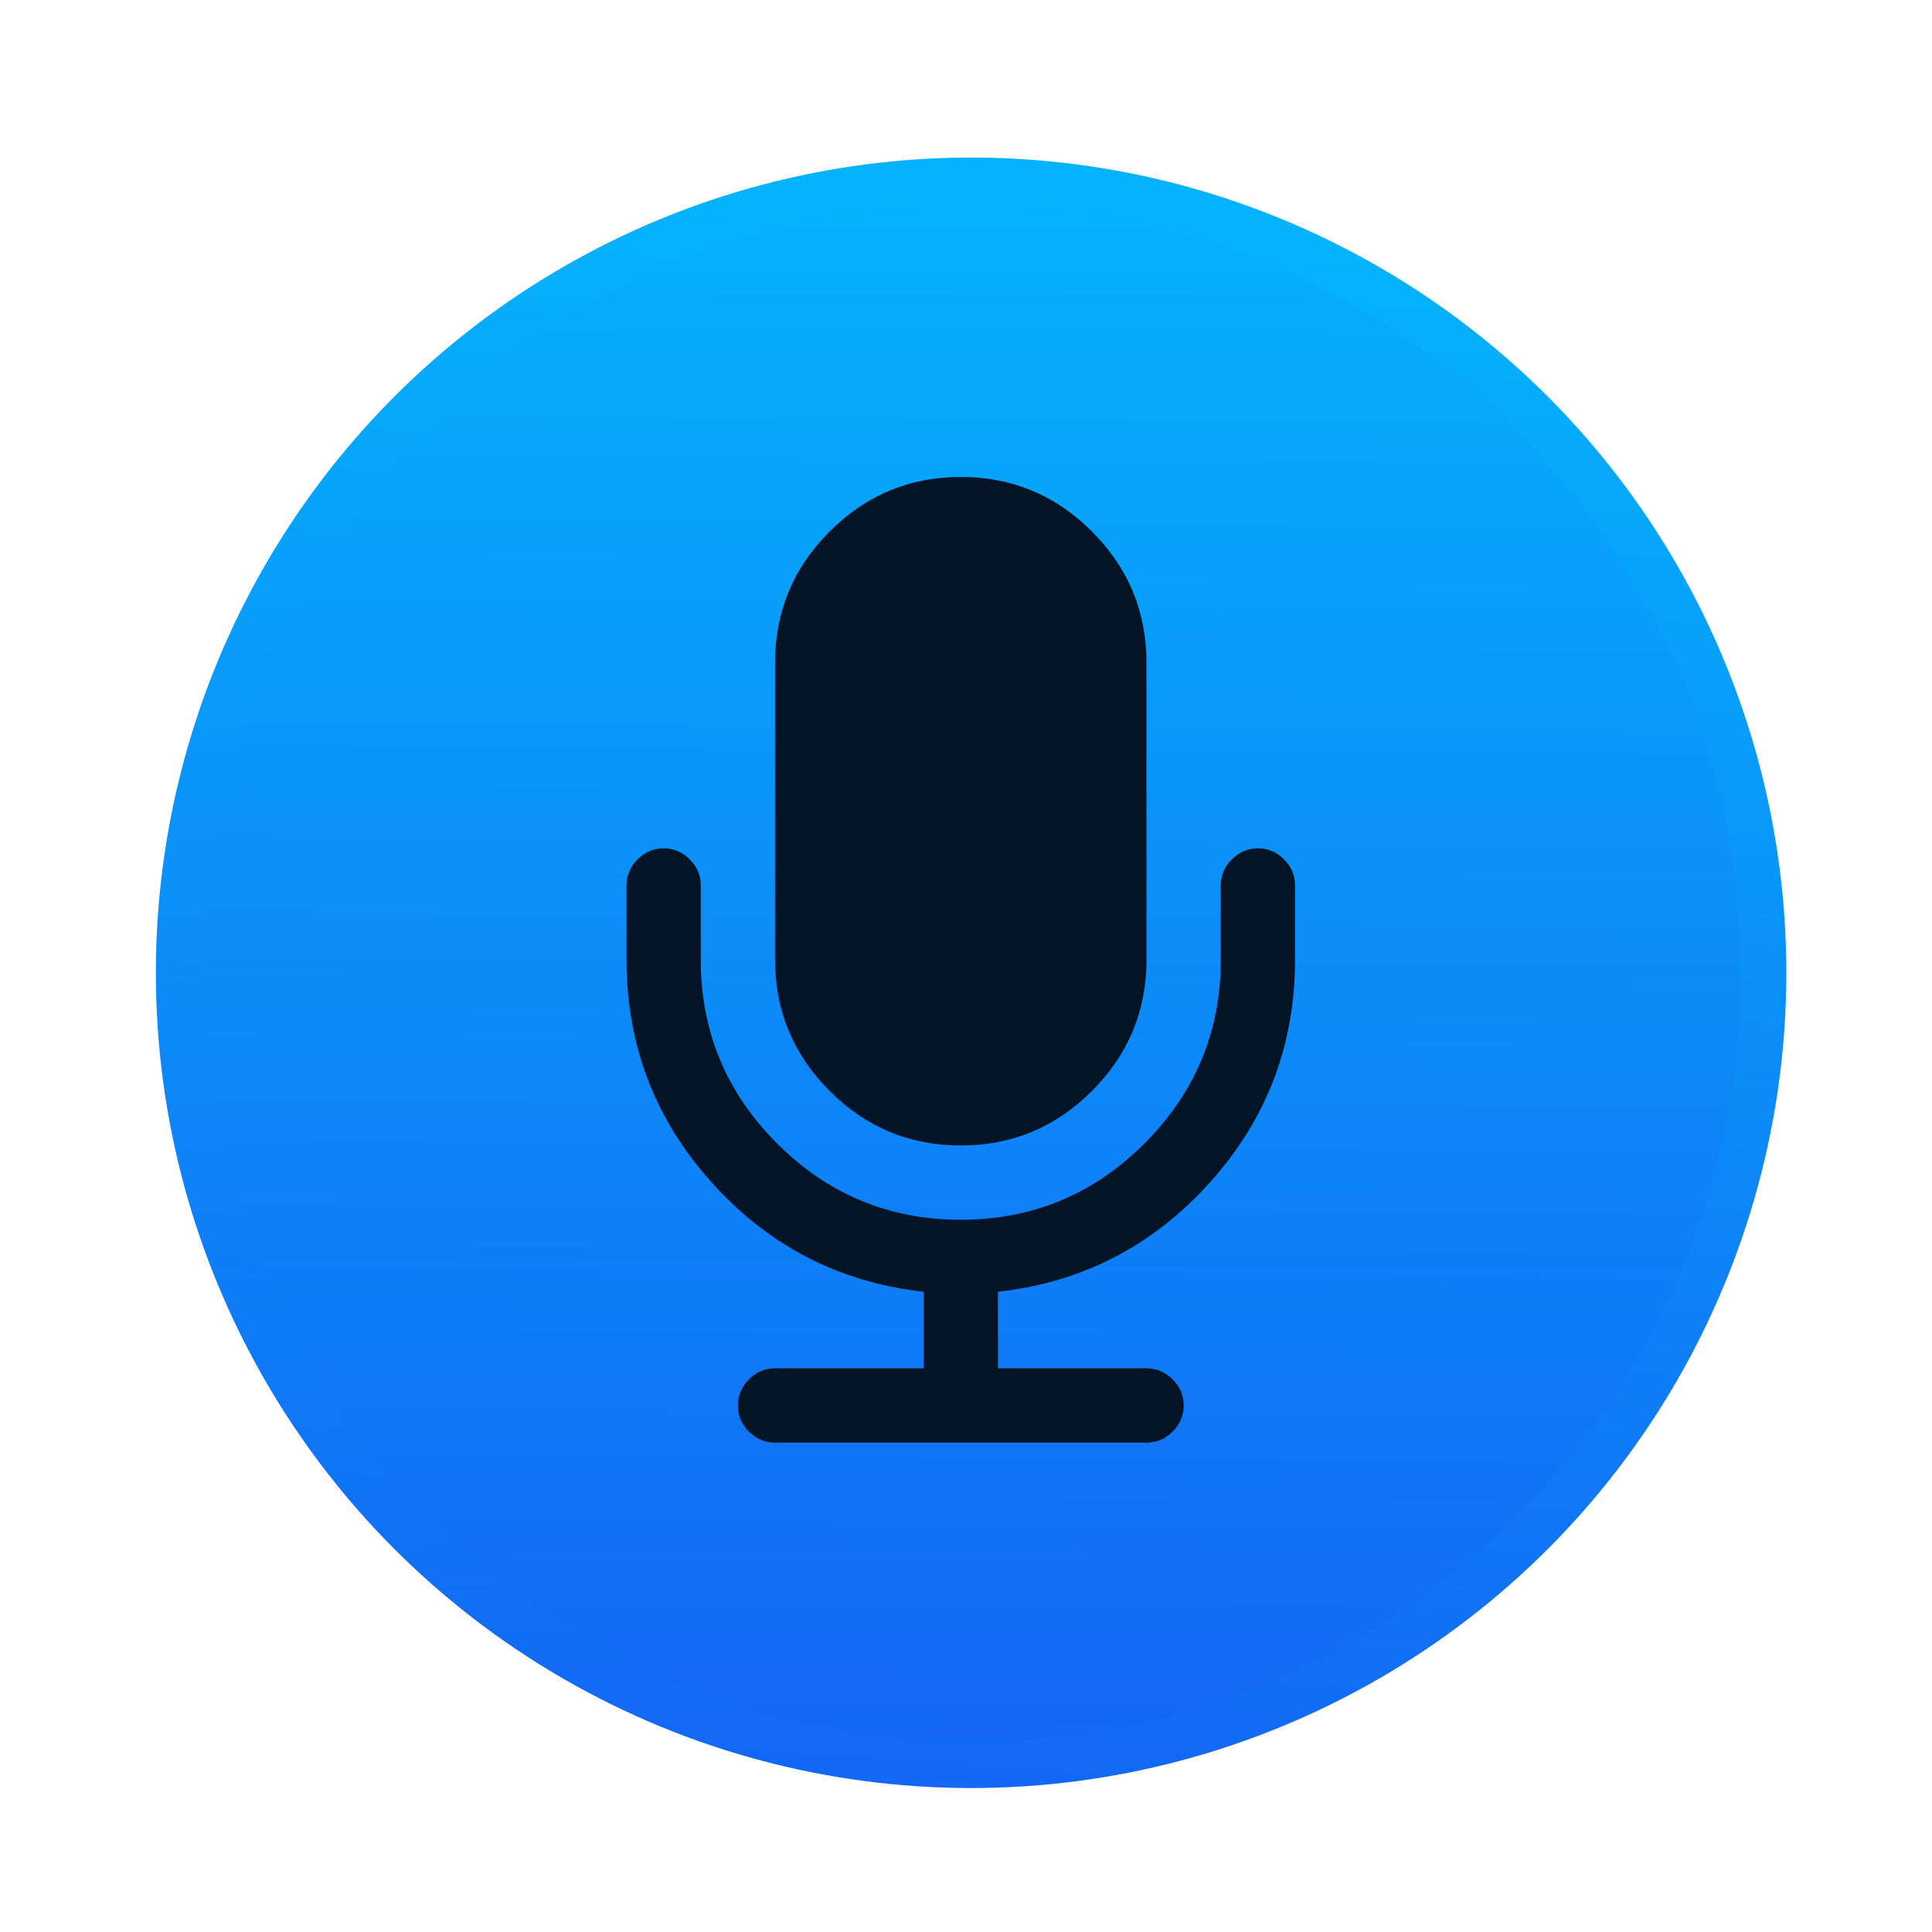 <svg height="64" width="64" xmlns="http://www.w3.org/2000/svg" xmlns:xlink="http://www.w3.org/1999/xlink"><linearGradient id="a"><stop offset="0" stop-color="#1365f4"/><stop offset="1" stop-color="#05b2fc"/></linearGradient><linearGradient id="b" gradientUnits="userSpaceOnUse" x1="399.571" x2="399.571" y1="545.798" y2="517.798"><stop offset="0" stop-color="#3889e9"/><stop offset="1" stop-color="#5ea5fb"/></linearGradient><linearGradient id="c" gradientUnits="userSpaceOnUse" x1="400.512" x2="400.699" xlink:href="#a" y1="546.074" y2="517.773"/><linearGradient id="d" gradientUnits="userSpaceOnUse" x1="394.818" x2="396.73" xlink:href="#a" y1="546.728" y2="518.37"/><g transform="matrix(1.677 0 0 1.677 -640.012 -860.09)"><circle cx="400.571" cy="531.798" fill="url(#b)" r="0"/><g transform="matrix(1.118 0 0 1.118 -47.015 -62.46)"><circle cx="400.571" cy="531.798" fill="url(#c)" r="14" stroke="url(#d)" stroke-width=".808"/><circle cx="400.571" cy="531.798" fill="none" r="14"/></g></g><g transform="matrix(1.217 0 0 1.217 -507.364 -609.648)"><path d="m443.049 532.123c1.39 0 2.58-.495 3.57-1.485.99-.99 1.485-2.18 1.485-3.57v-8.088c0-1.39-.495-2.58-1.485-3.57-.99-.99-2.18-1.485-3.57-1.485-1.39 0-2.58.495-3.57 1.485-.99.99-1.485 2.18-1.485 3.57v8.088c0 1.39.495 2.58 1.485 3.57.99.99 2.18 1.485 3.57 1.485z" fill="#021425"/><path d="m451.848 524.335c-.2-.2-.437-.3-.711-.3s-.511.1-.711.3c-.2.2-.3.437-.3.711v2.022c0 1.948-.693 3.615-2.077 5-1.385 1.385-3.051 2.077-5 2.077-1.948 0-3.615-.692-5-2.077-1.385-1.385-2.077-3.051-2.077-5v-2.022c0-.274-.1-.511-.3-.711-.2-.2-.437-.3-.711-.3-.274 0-.511.1-.711.3s-.3.437-.3.711v2.022c0 2.327.777 4.352 2.33 6.074 1.553 1.722 3.473 2.709 5.758 2.962v2.085h-4.044c-.274 0-.511.1-.711.3-.2.2-.3.437-.3.711 0 .274.1.511.3.711.2.2.437.3.711.3h10.11c.274 0 .511-.1.711-.3.2-.2.301-.437.301-.711 0-.274-.1-.511-.301-.711-.2-.2-.437-.3-.711-.3h-4.044v-2.085c2.285-.253 4.204-1.24 5.758-2.962 1.553-1.722 2.33-3.746 2.33-6.074v-2.022c0-.274-.1-.511-.301-.711z" fill="#021425"/></g></svg>